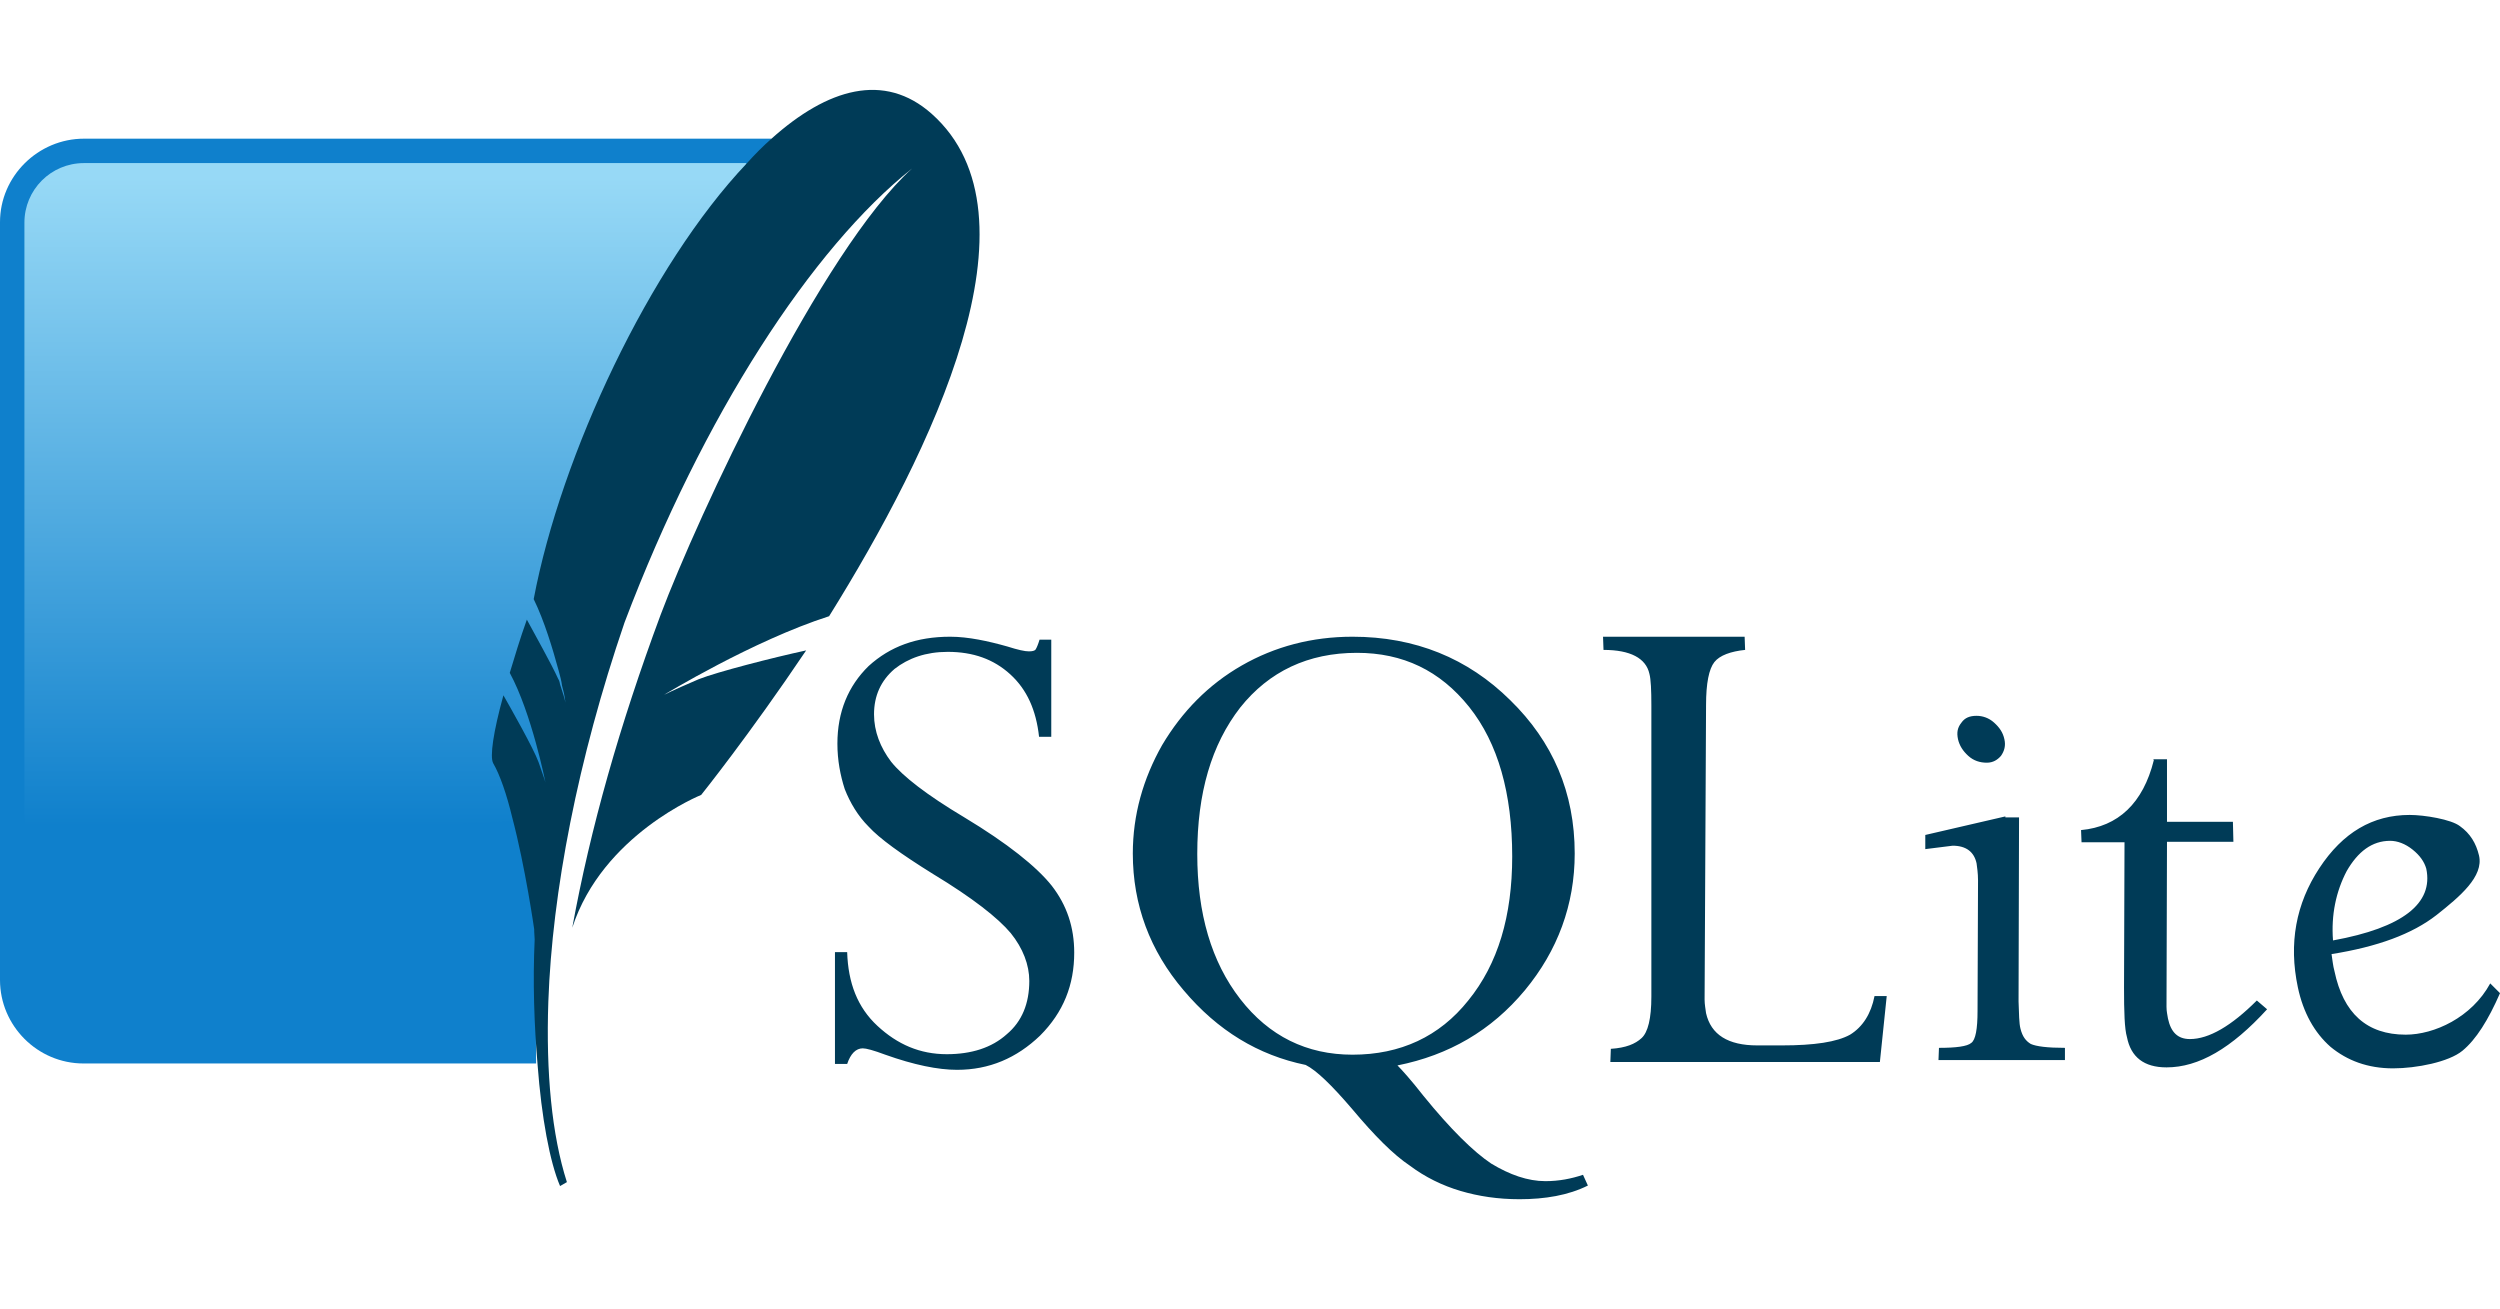 <?xml version="1.0" encoding="utf-8"?>
<!-- Generator: Adobe Illustrator 24.0.2, SVG Export Plug-In . SVG Version: 6.00 Build 0)  -->
<svg version="1.1" id="Layer_1" xmlns="http://www.w3.org/2000/svg" xmlns:xlink="http://www.w3.org/1999/xlink" x="0px" y="0px"
	 viewBox="0 0 512 268" style="enable-background:new 0 0 512 268;" xml:space="preserve">
<style type="text/css">
	.st0{fill:#003B57;}
	.st1{fill:#0F80CC;}
	.st2{fill:url(#XMLID_3_);}
</style>
<g id="XMLID_1_">
	<path id="XMLID_12_" class="st0" d="M194.6,130.4c-6.9,0-12.3,2-16.7,6c-4.2,4.1-6.4,9.4-6.4,15.9c0,3.4,0.6,6.5,1.5,9.3
		c1.1,2.8,2.7,5.5,4.9,7.7c2.2,2.4,6.6,5.6,13.2,9.7c8.1,4.9,13.3,9,15.9,12.1c2.5,3.1,3.8,6.5,3.8,9.8c0,4.6-1.5,8.3-4.6,10.9
		c-3.1,2.8-7.3,4.1-12.3,4.1c-5.5,0-10.1-2-14.2-5.8c-4.1-3.8-6-8.8-6.2-15.1h-2.5v22.9h2.5c0.7-2.1,1.8-3.2,3.2-3.2
		c0.7,0,2.2,0.4,4.6,1.3c5.9,2.1,10.8,3.1,14.7,3.1c6.6,0,12.2-2.4,17-7c4.8-4.8,7-10.4,7-17c0-5.2-1.5-9.7-4.6-13.7
		c-3.1-3.9-9.1-8.7-17.9-14c-7.7-4.6-12.6-8.4-15-11.4c-2.2-2.9-3.5-6.2-3.5-9.7c0-3.8,1.4-6.9,4.2-9.3c2.8-2.2,6.4-3.5,10.9-3.5
		c5.2,0,9.4,1.5,12.8,4.6c3.4,3.1,5.3,7.3,5.9,12.8h2.5V131h-2.4c-0.3,1-0.6,1.7-0.8,2s-0.7,0.4-1.4,0.4c-0.8,0-2.2-0.3-4.4-1
		C202.4,131.3,198.3,130.4,194.6,130.4z M277,130.4c-8.3,0-15.9,2-22.7,5.9s-12.2,9.4-16.3,16.3c-3.9,6.9-6,14.3-6,22.2
		c0,10.5,3.5,19.9,10.4,28c7,8.3,15.3,13.3,25,15.3c2.2,1.1,5.3,4.1,9.5,9c4.6,5.5,8.5,9.4,11.8,11.6c3.2,2.4,6.7,4.1,10.4,5.2
		s7.7,1.7,12.1,1.7c5.2,0,10-0.8,14-2.8l-1-2.2c-2.4,0.8-4.9,1.3-7.7,1.3c-3.6,0-7.3-1.3-11.1-3.6c-3.6-2.4-8.3-7-13.9-13.9
		c-2.5-3.2-4.4-5.3-5.3-6.2c10.5-2.1,19.2-7.1,26.1-15.4c6.7-8.1,10.2-17.5,10.2-28c0-12.5-4.5-22.9-13.2-31.4
		C300.6,134.8,289.8,130.4,277,130.4z M328.3,130.4l0.1,2.7c5.5,0,8.7,1.7,9.4,4.9c0.3,1.1,0.4,3.4,0.4,6.5v59.6
		c0,4.5-0.7,7.3-2,8.5s-3.2,2-6.3,2.2l-0.1,2.7H385l1.4-13.5h-2.5c-0.7,3.6-2.4,6.3-5,7.9c-2.7,1.5-7.3,2.2-14,2.2h-5
		c-6,0-9.5-2.2-10.5-6.6c-0.1-0.8-0.3-1.8-0.3-2.8l0.3-60.3c0-4.5,0.6-7.4,1.7-8.8s3.4-2.2,6.3-2.5l-0.1-2.7L328.3,130.4
		L328.3,130.4z M277.9,133.7c9.4,0,17,3.6,23,11.1c5.9,7.4,8.8,17.7,8.8,30.6c0,12.2-2.9,22-9,29.5c-5.9,7.4-13.9,11.1-23.7,11.1
		c-9.4,0-17.1-3.8-23-11.4c-5.9-7.6-8.8-17.5-8.8-29.7c0-12.5,2.9-22.4,8.8-30C259.9,137.5,267.9,133.7,277.9,133.7z M404.8,146.6
		c-1.4,0-2.4,0.4-3.1,1.4c-0.8,1-1,2-0.7,3.4c0.3,1.3,1,2.4,2.1,3.4c1.1,1,2.4,1.4,3.8,1.4c1.3,0,2.2-0.6,2.9-1.4
		c0.7-1,1-2.1,0.7-3.4c-0.3-1.4-1-2.4-2.1-3.4C407.3,147,406,146.6,404.8,146.6z M441.1,155.7c-2.2,8.8-7.3,13.6-14.9,14.3l0.1,2.5
		h8.8l-0.1,29.7c0,5,0.1,8.5,0.6,10.2c0.8,4.1,3.5,6.2,8.1,6.2c6.6,0,13.3-3.9,20.6-11.9l-2.1-1.8c-5.2,5.2-9.8,7.9-13.7,7.9
		c-2.5,0-3.9-1.4-4.5-4.2c-0.1-0.7-0.3-1.4-0.3-2.4l0.1-33.8h13.6l-0.1-4.1h-13.5v-12.8h-2.8L441.1,155.7L441.1,155.7z M493.5,166.9
		c-7.6,0-13.7,3.6-18.5,10.9c-4.8,7.3-6.3,15.4-4.4,24.4c1.1,5.2,3.4,9.3,6.7,12.2c3.4,2.8,7.6,4.4,12.8,4.4
		c4.8,0,11.4-1.3,14.2-3.6s5.3-6.3,7.7-11.8l-2-2c-3.8,7-11.5,10.5-17.3,10.5c-8,0-12.8-4.4-14.6-13c-0.3-1.1-0.4-2.2-0.6-3.5
		c9.4-1.5,16.5-4.1,21.5-8c4.8-3.8,9.7-7.9,8.7-12.2c-0.6-2.5-1.8-4.5-3.9-6C502,167.8,496.5,166.9,493.5,166.9z M410.7,167.2
		l-16.4,3.8v2.9l5.6-0.7c2.8,0,4.4,1.3,4.9,3.6c0.1,0.8,0.3,2,0.3,3.5l-0.1,26.8c0,3.6-0.4,5.9-1.3,6.5c-0.8,0.7-3.1,1-6.6,1
		l-0.1,2.5h25.9v-2.5c-3.6,0-5.9-0.3-7-0.8c-1-0.6-1.7-1.5-2.1-3.1c-0.3-1.1-0.3-3.1-0.4-5.6l0.1-37.7h-2.8L410.7,167.2L410.7,167.2
		z M489.5,172.2c1.5,0,3.1,0.6,4.6,1.8s2.4,2.5,2.8,3.9c1.5,7.1-4.8,12.1-19.1,14.7c-0.4-5.2,0.6-10,2.8-14.2
		C482.9,174.4,485.8,172.2,489.5,172.2z"/>
	<path id="XMLID_13_" class="st1" d="M158,28.4H17.2C7.8,28.4,0,36.1,0,45.5v155.2c0,9.4,7.7,17.1,17.1,17.1h92.7
		C108.9,171.8,124.6,82.2,158,28.4z"/>
	
		<linearGradient id="XMLID_3_" gradientUnits="userSpaceOnUse" x1="-389.648" y1="-45.869" x2="-388.648" y2="-45.869" gradientTransform="matrix(0 144.161 -136.53 0 -6183.544 56208.539)">
		<stop  offset="0" style="stop-color:#97D9F6"/>
		<stop  offset="0.92" style="stop-color:#0F80CC"/>
		<stop  offset="1" style="stop-color:#0F80CC"/>
	</linearGradient>
	<path id="XMLID_14_" class="st2" d="M152.9,33.4H17.2C10.4,33.4,5,38.9,5,45.6v143.9c30.7-11.8,76.8-22,108.7-21.5
		C120.2,134.4,139,68.8,152.9,33.4z"/>
	<path id="XMLID_15_" class="st0" d="M190.8,23.3c-9.7-8.6-21.3-5.2-32.8,5.1c-1.7,1.5-3.4,3.2-5.1,5.1
		c-19.8,20.9-38,59.6-43.6,89.2c2.2,4.5,3.9,10.2,5.1,14.6c0.3,1.1,0.6,2.2,0.7,3.1c0.6,2.1,0.7,3.5,0.7,3.5s-0.1-0.7-0.8-2.8
		c-0.1-0.4-0.3-0.8-0.4-1.4c-0.1-0.3-0.1-0.4-0.3-0.7c-1.3-2.9-4.9-9.3-6.4-12.1c-1.4,3.9-2.5,7.6-3.5,10.9
		c4.5,8.3,7.3,22.4,7.3,22.4s-0.3-1-1.4-4.1c-1-2.8-6-11.6-7.2-13.7c-2.1,7.6-2.8,12.6-2.1,13.9c1.4,2.4,2.8,6.5,3.9,11.1
		c2.7,10.2,4.5,22.9,4.5,22.9s0,0.8,0.1,2.1c-0.4,8.7-0.1,17.5,0.6,25.7c0.8,10.7,2.5,19.9,4.6,24.8l1.4-0.8
		c-3.1-9.7-4.3-22.4-3.8-37c0.8-22.4,6-49.5,15.6-77.6c16.1-42.5,38.4-76.7,58.9-93c-18.6,16.8-43.9,71.2-51.5,91.4
		c-8.4,22.6-14.4,43.8-18.1,64.1c6.2-19.1,26.4-27.2,26.4-27.2s9.8-12.2,21.5-29.6c-6.9,1.5-18.2,4.4-22,5.9
		c-5.6,2.4-7.1,3.2-7.1,3.2s18.2-11.1,33.8-16.1C190.9,92.3,214.3,44.2,190.8,23.3"/>
</g>
</svg>
